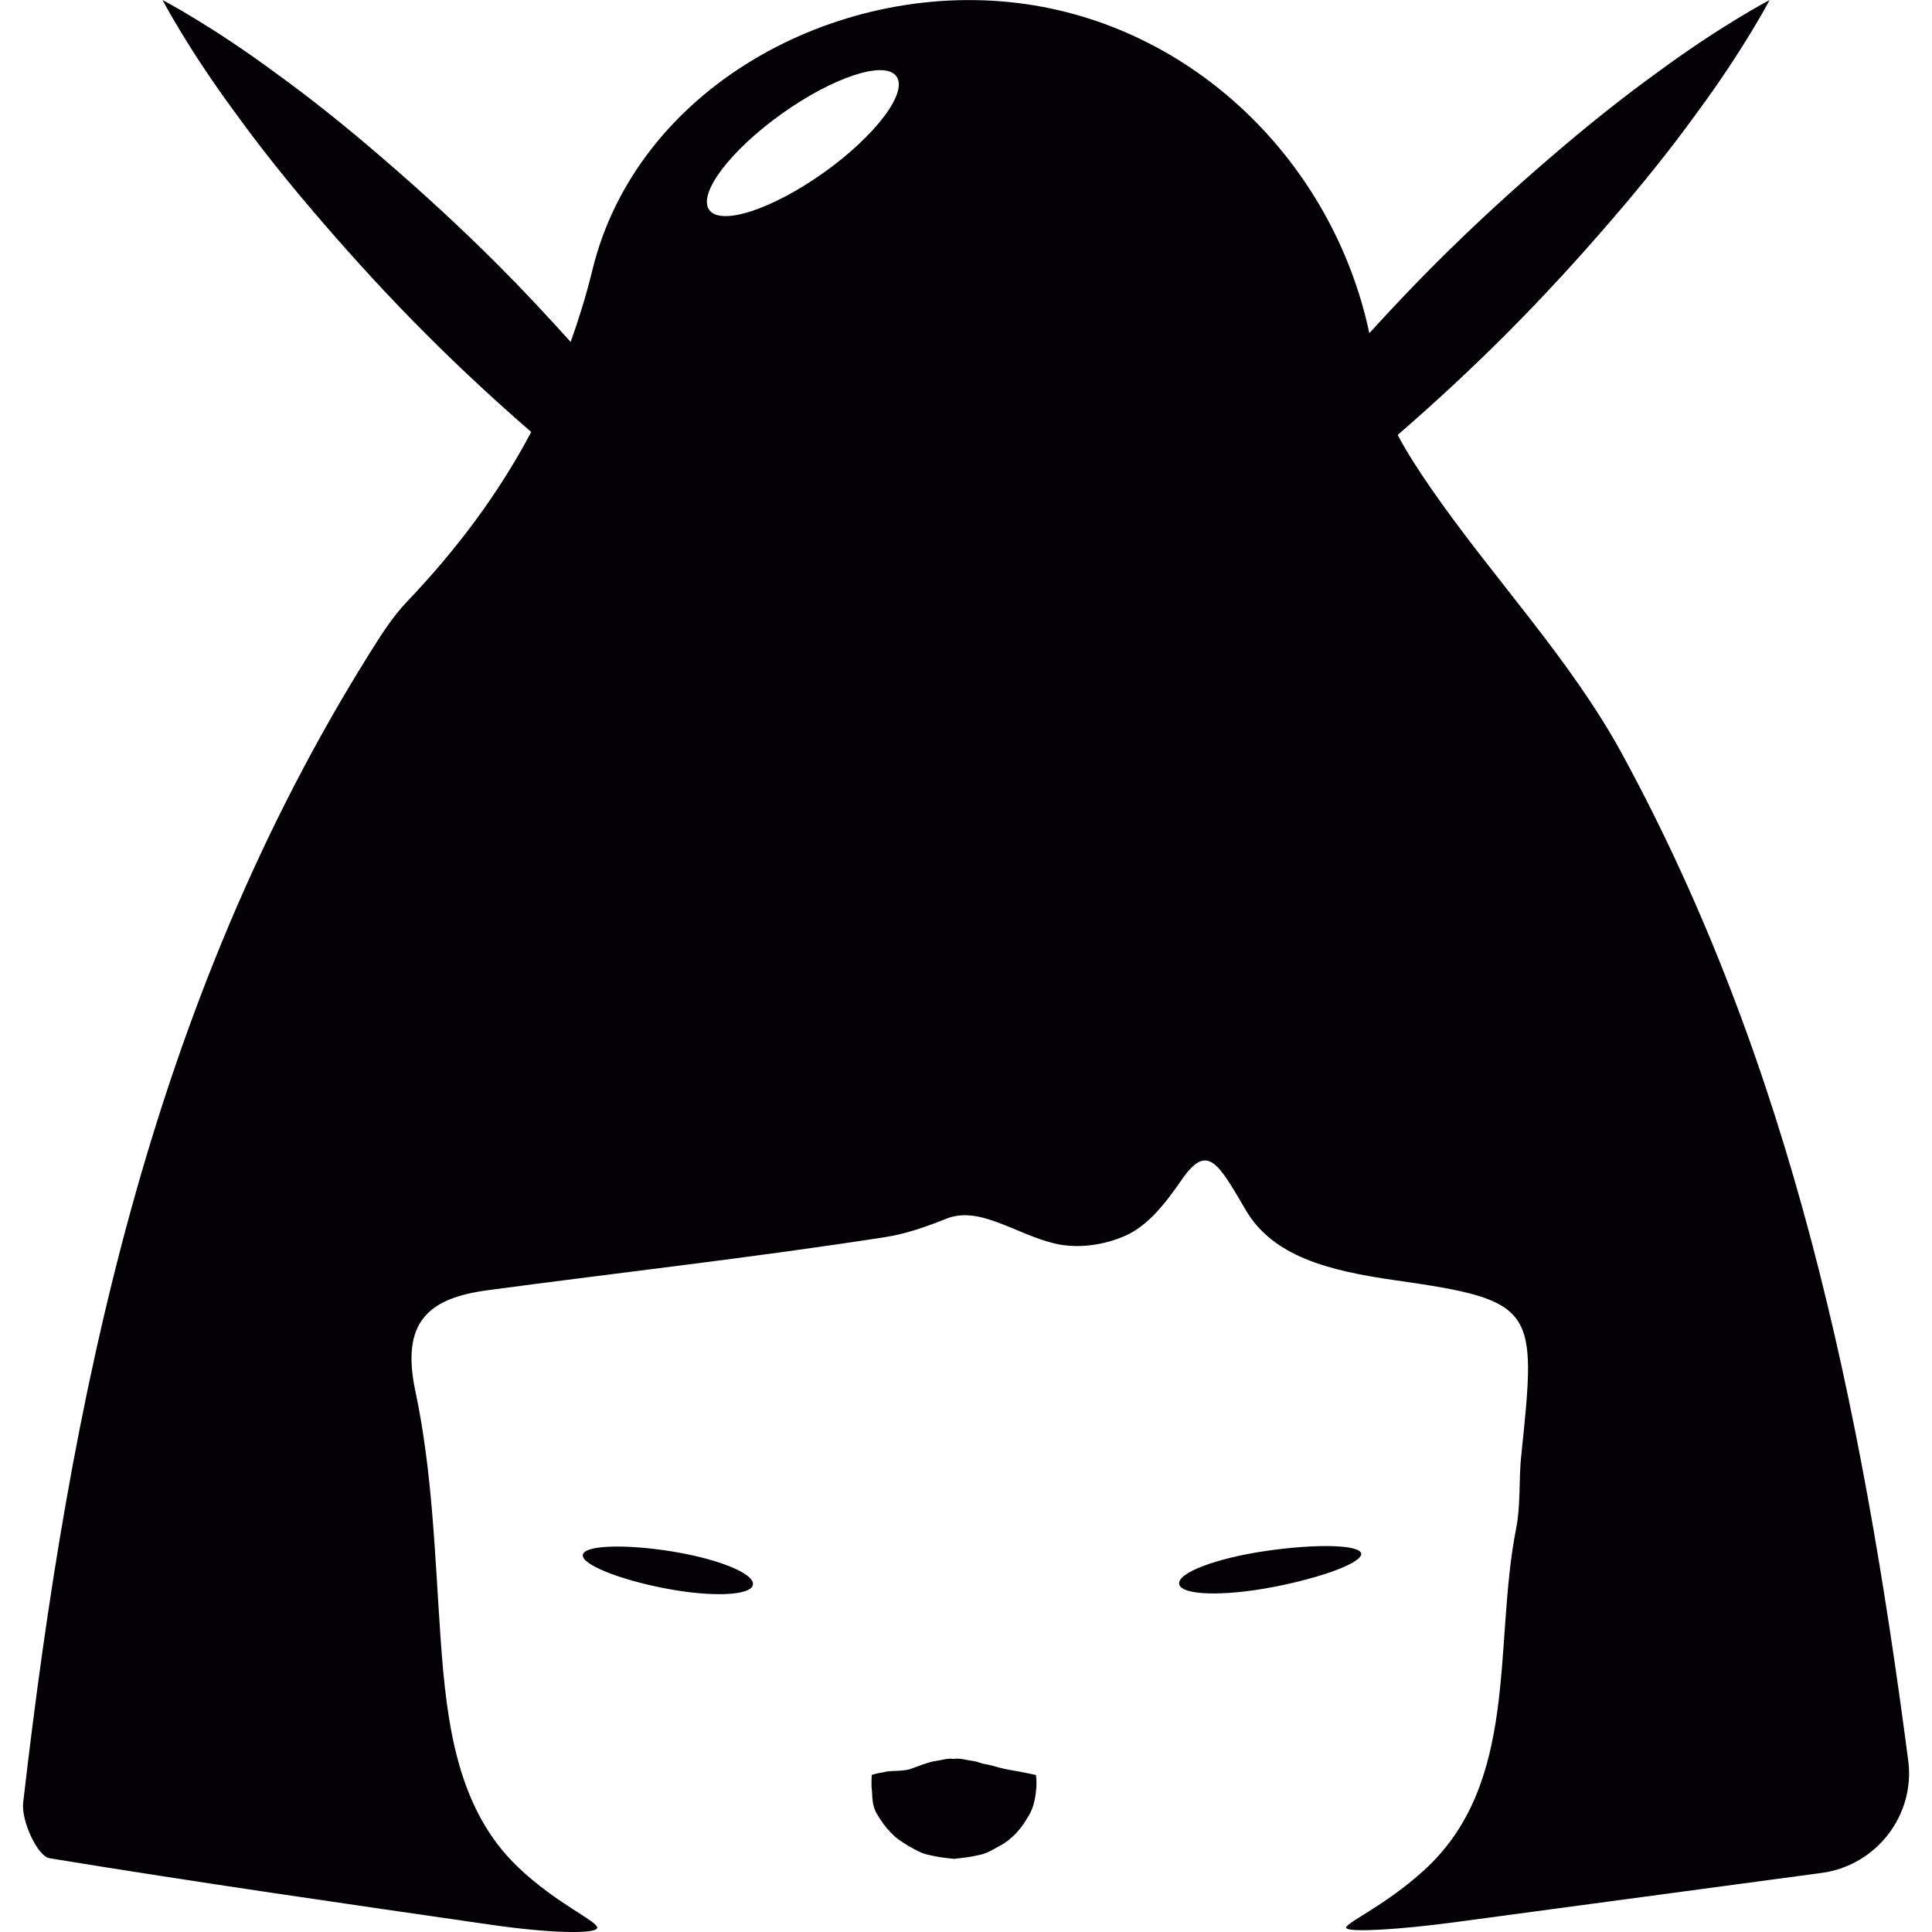 <?xml version="1.0" encoding="iso-8859-1"?>
<!-- Generator: Adobe Illustrator 18.1.1, SVG Export Plug-In . SVG Version: 6.00 Build 0)  -->
<svg version="1.1" id="Capa_1" xmlns="http://www.w3.org/2000/svg" xmlns:xlink="http://www.w3.org/1999/xlink" x="0px" y="0px"
	 viewBox="0 0 38.685 38.685" style="enable-background:new 0 0 38.685 38.685;" xml:space="preserve">
<g>
	<g>
		<path style="fill:#030104;" d="M38.209,35.252c-0.936-7.156-2.343-13.938-5.731-20.158c-1.038-1.905-2.589-3.525-3.831-5.325
			c-0.229-0.332-0.465-0.69-0.661-1.06c0.713-0.617,1.44-1.288,2.144-1.992c0.752-0.751,1.471-1.535,2.121-2.292
			c0.654-0.755,1.236-1.487,1.709-2.142c0.959-1.294,1.473-2.282,1.473-2.282s-0.987,0.515-2.281,1.474
			c-0.654,0.472-1.387,1.054-2.143,1.708c-0.758,0.651-1.541,1.369-2.291,2.121c-0.449,0.449-0.881,0.908-1.299,1.367
			c-0.732-3.436-3.537-6.179-7.035-6.61c-3.677-0.453-7.643,1.709-8.525,5.357c-0.121,0.499-0.27,0.971-0.432,1.429
			C10.96,6.329,10.477,5.81,9.97,5.303c-0.751-0.752-1.535-1.47-2.292-2.121C6.923,2.528,6.191,1.946,5.536,1.474
			C4.242,0.515,3.254,0,3.254,0s0.515,0.988,1.474,2.282C5.2,2.936,5.782,3.669,6.436,4.424c0.651,0.758,1.369,1.542,2.121,2.292
			c0.682,0.682,1.387,1.333,2.08,1.934c-0.655,1.235-1.484,2.344-2.49,3.4c-0.293,0.307-0.525,0.678-0.752,1.04
			c-4.4,7.039-6,14.925-6.931,23.005c-0.042,0.361,0.287,1.074,0.527,1.113c2.95,0.483,5.91,0.909,8.869,1.336
			c1.093,0.158,2.032,0.188,2.095,0.067c0.064-0.121-0.794-0.469-1.591-1.233c-1.2-1.152-1.421-2.83-1.542-4.574
			c-0.115-1.655-0.162-3.336-0.505-4.949c-0.296-1.396,0.271-1.864,1.452-2.021c2.65-0.355,5.309-0.652,7.95-1.062
			c0.417-0.064,0.821-0.206,1.232-0.37c0.66-0.265,1.377,0.306,2.158,0.495c0.451,0.111,0.982,0.042,1.423-0.153
			c0.442-0.196,0.785-0.621,1.133-1.126c0.509-0.736,0.722-0.34,1.28,0.613c0.542,0.923,1.645,1.213,2.993,1.404
			c2.854,0.406,2.829,0.562,2.521,3.521c-0.05,0.479-0.007,0.973-0.1,1.443c-0.463,2.345,0.076,5.103-1.848,6.853
			c-0.817,0.743-1.64,1.078-1.549,1.159c0.09,0.082,1.051,0.027,2.146-0.119c2.437-0.328,4.883-0.656,7.368-0.99
			C37.569,37.355,38.352,36.347,38.209,35.252z M16.496,3.455c-1.035,0.738-2.063,1.073-2.295,0.748s0.419-1.188,1.454-1.926
			s2.063-1.073,2.295-0.748C18.183,1.854,17.532,2.716,16.496,3.455z"/>
		<path style="fill:#030104;" d="M27.256,31.111c-0.019-0.178-0.857-0.206-1.873-0.061c-1.018,0.144-1.811,0.442-1.772,0.668
			c0.038,0.225,0.877,0.252,1.873,0.061C26.48,31.588,27.273,31.289,27.256,31.111z"/>
		<path style="fill:#030104;" d="M13.431,31.061c-0.947-0.15-1.735-0.117-1.761,0.073c-0.026,0.189,0.711,0.49,1.645,0.67
			c0.934,0.181,1.723,0.148,1.761-0.072C15.114,31.509,14.378,31.211,13.431,31.061z"/>
		<path style="fill:#030104;" d="M20.491,35.489c-0.149-0.032-0.317-0.05-0.496-0.099c-0.09-0.024-0.178-0.053-0.256-0.065
			c-0.075-0.005-0.162-0.05-0.233-0.062c-0.143-0.014-0.278-0.065-0.406-0.043c-0.128-0.022-0.263,0.031-0.407,0.047
			c-0.067,0.012-0.168,0.051-0.222,0.066c-0.082,0.029-0.159,0.059-0.231,0.084c-0.17,0.061-0.398,0.026-0.538,0.067
			c-0.149,0.024-0.246,0.054-0.246,0.054s-0.009,0.102-0.004,0.252c0.025,0.152-0.014,0.346,0.123,0.557
			c0.065,0.109,0.148,0.231,0.258,0.343c0.113,0.124,0.223,0.188,0.357,0.272c0.132,0.074,0.273,0.159,0.43,0.184
			c0.155,0.04,0.318,0.057,0.479,0.074c0.162-0.017,0.325-0.033,0.48-0.072c0.157-0.021,0.298-0.11,0.431-0.184
			c0.269-0.139,0.457-0.375,0.576-0.588c0.131-0.199,0.152-0.442,0.166-0.588c0.008-0.154-0.01-0.248-0.01-0.248
			S20.652,35.522,20.491,35.489z"/>
	</g>
</g>
<g>
</g>
<g>
</g>
<g>
</g>
<g>
</g>
<g>
</g>
<g>
</g>
<g>
</g>
<g>
</g>
<g>
</g>
<g>
</g>
<g>
</g>
<g>
</g>
<g>
</g>
<g>
</g>
<g>
</g>
</svg>
